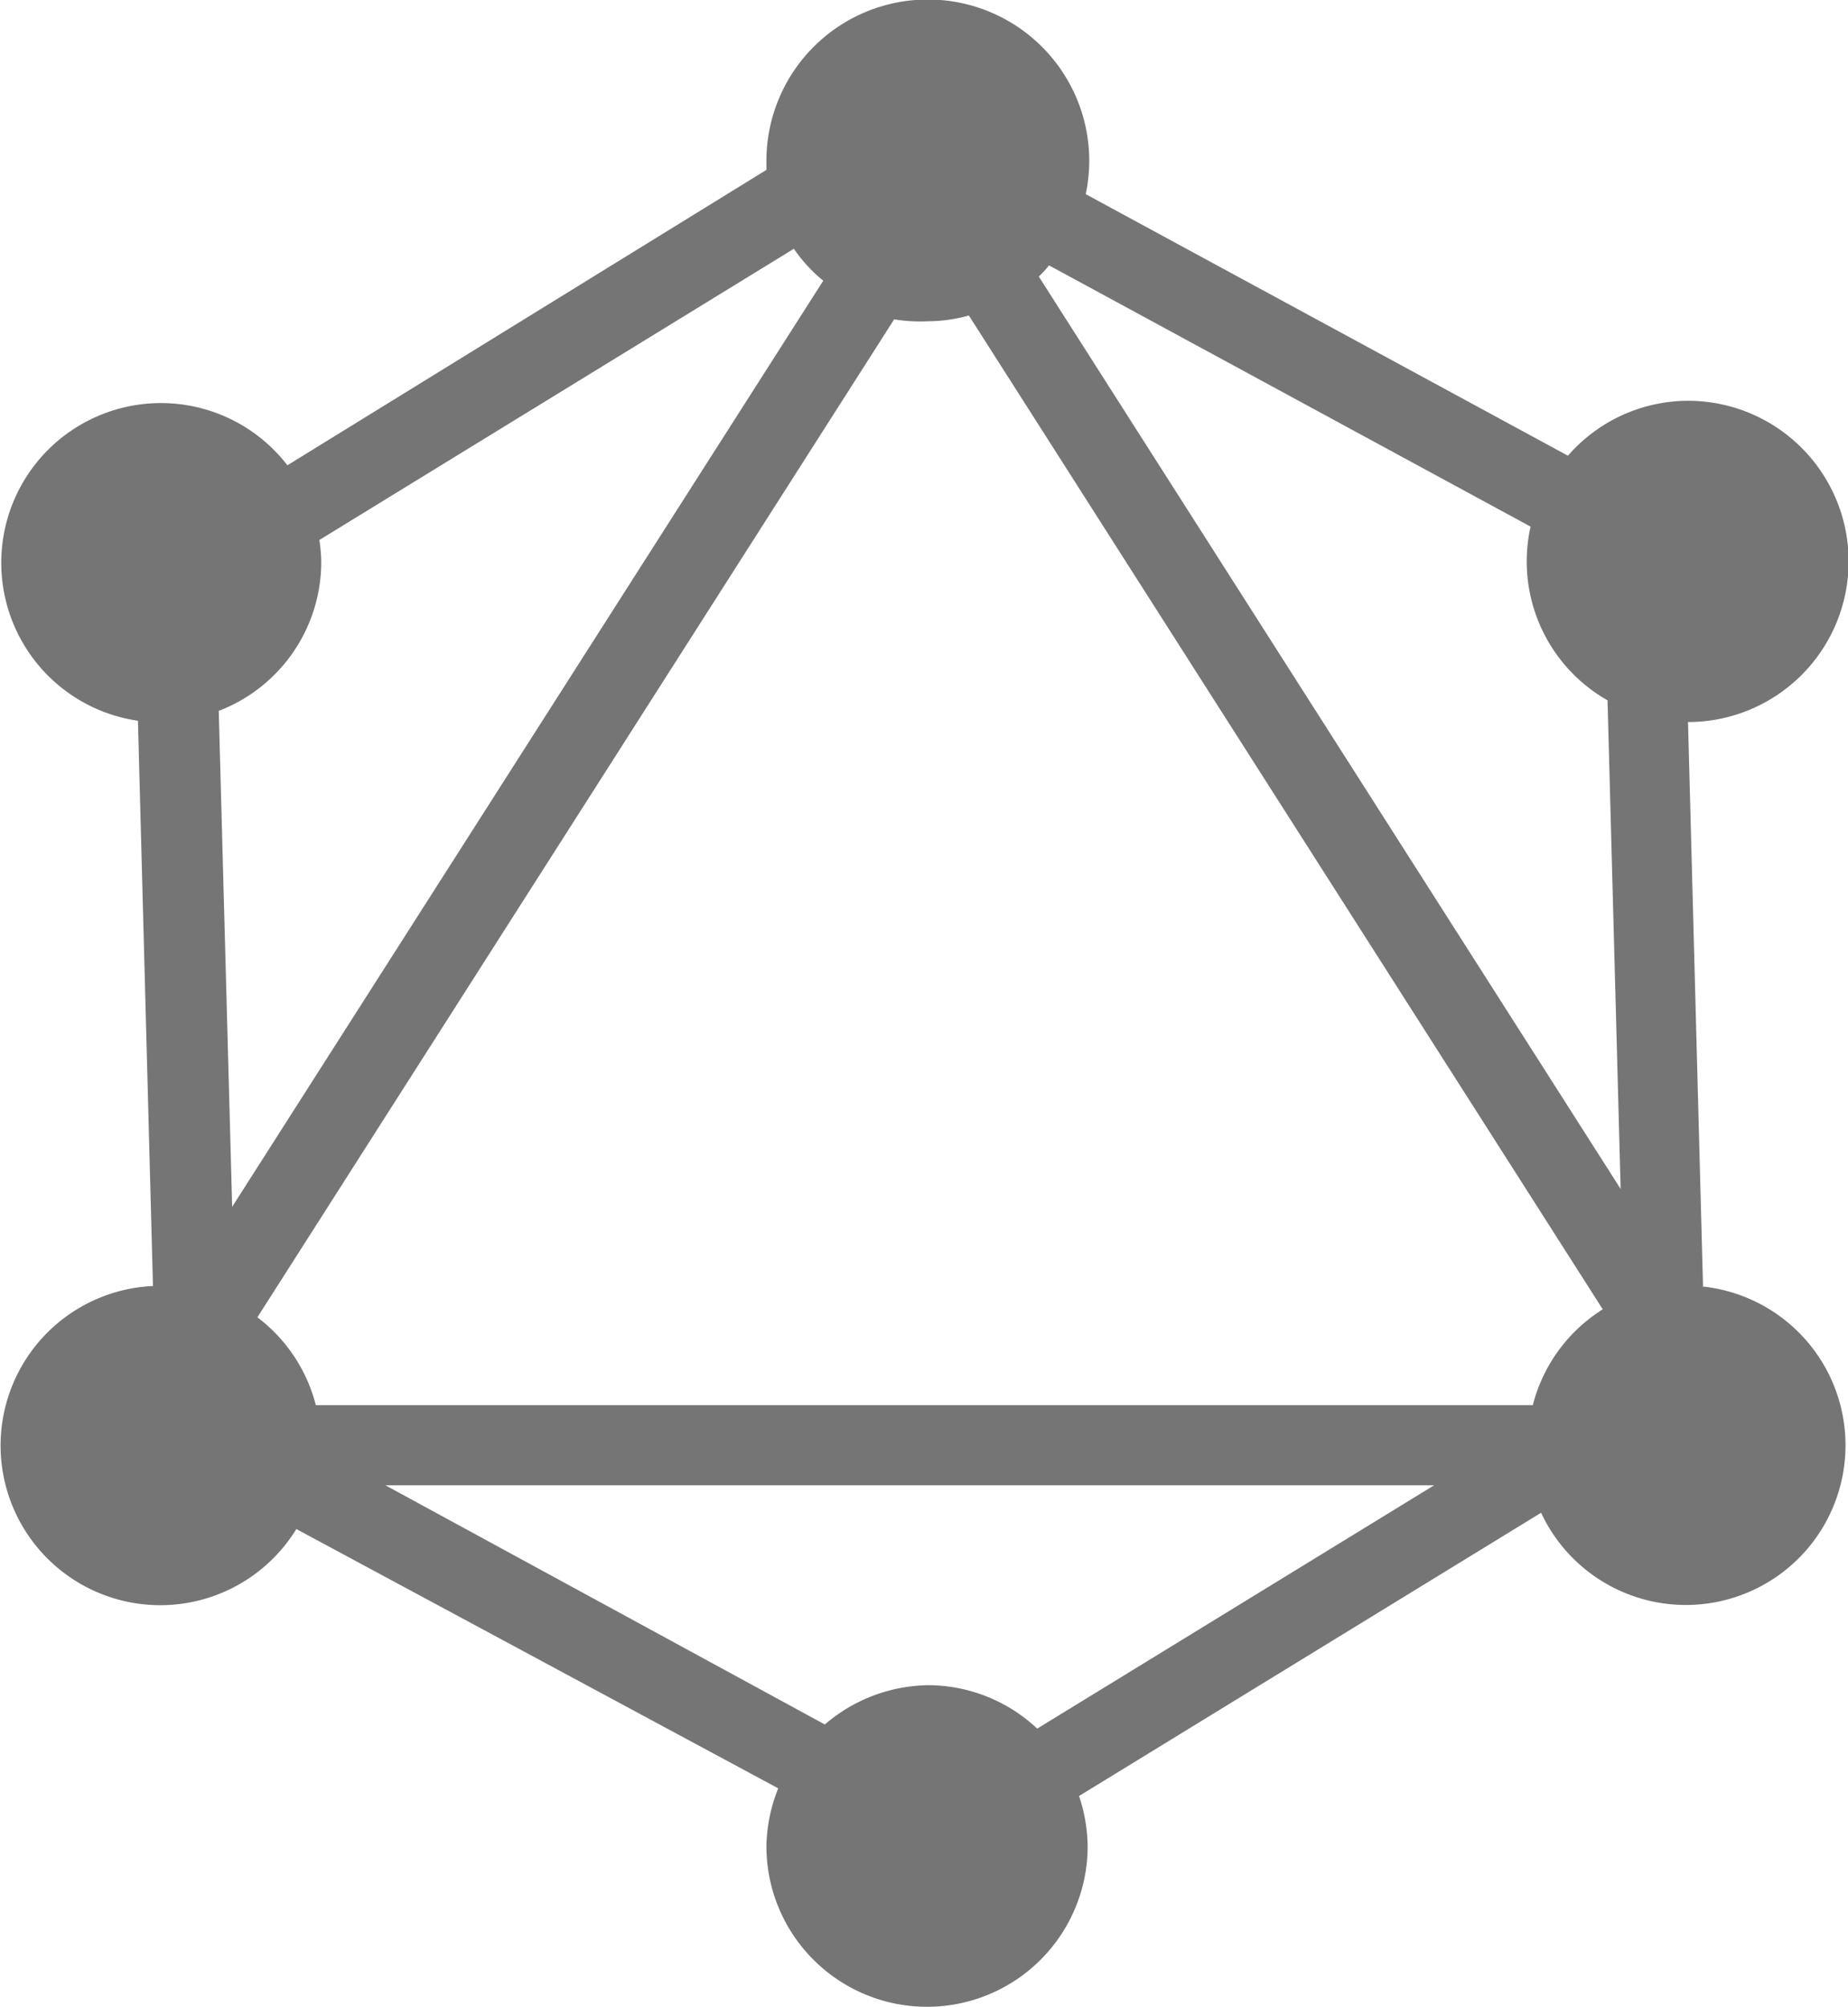 <svg xmlns="http://www.w3.org/2000/svg" viewBox="0 0 57.87 62.84">
  <defs>
    <style>
      .cls-1 {
        fill: #757575;
      }
    </style>
  </defs>
  <g id="Layer_2" data-name="Layer 2">
    <g id="Layer_1-2" data-name="Layer 1">
      <path class="cls-1" d="M53.33,40.28l-.47-17.67a5,5,0,0,0,0-10.06,5,5,0,0,0-3.76,1.72L34,6.08a5.19,5.19,0,0,0,.11-1A5,5,0,0,0,24,5c0,.11,0,.21,0,.32L9,14.57a5,5,0,1,0-4.68,8l.47,17.7a5,5,0,1,0,4.49,7.61L24.37,56A5.08,5.08,0,0,0,24,57.81a5,5,0,0,0,10.06,0,5.12,5.12,0,0,0-.27-1.57l14.47-8.87a5,5,0,1,0,5-7.09ZM29.06,52.77A5.06,5.06,0,0,0,25.83,54L12.07,46.51H44.91L32.48,54.13A5,5,0,0,0,29.06,52.77Zm0-42.71a4.88,4.88,0,0,0,1.28-.18L50.19,41A5,5,0,0,0,48,44H9.89a5,5,0,0,0-1.83-2.75L28,10A5.1,5.1,0,0,0,29.06,10.06Zm18.87,6.43a4.92,4.92,0,0,0-.12,1.09,5,5,0,0,0,2.53,4.35l.41,15.3L32.53,8.66a3.49,3.49,0,0,0,.32-.35ZM24.86,7.79a4.75,4.75,0,0,0,.92,1l-18.51,29L6.85,22.26a5,5,0,0,0,3.21-4.68,4.91,4.91,0,0,0-.06-.67Z"/>
    </g>
  </g>
</svg>

